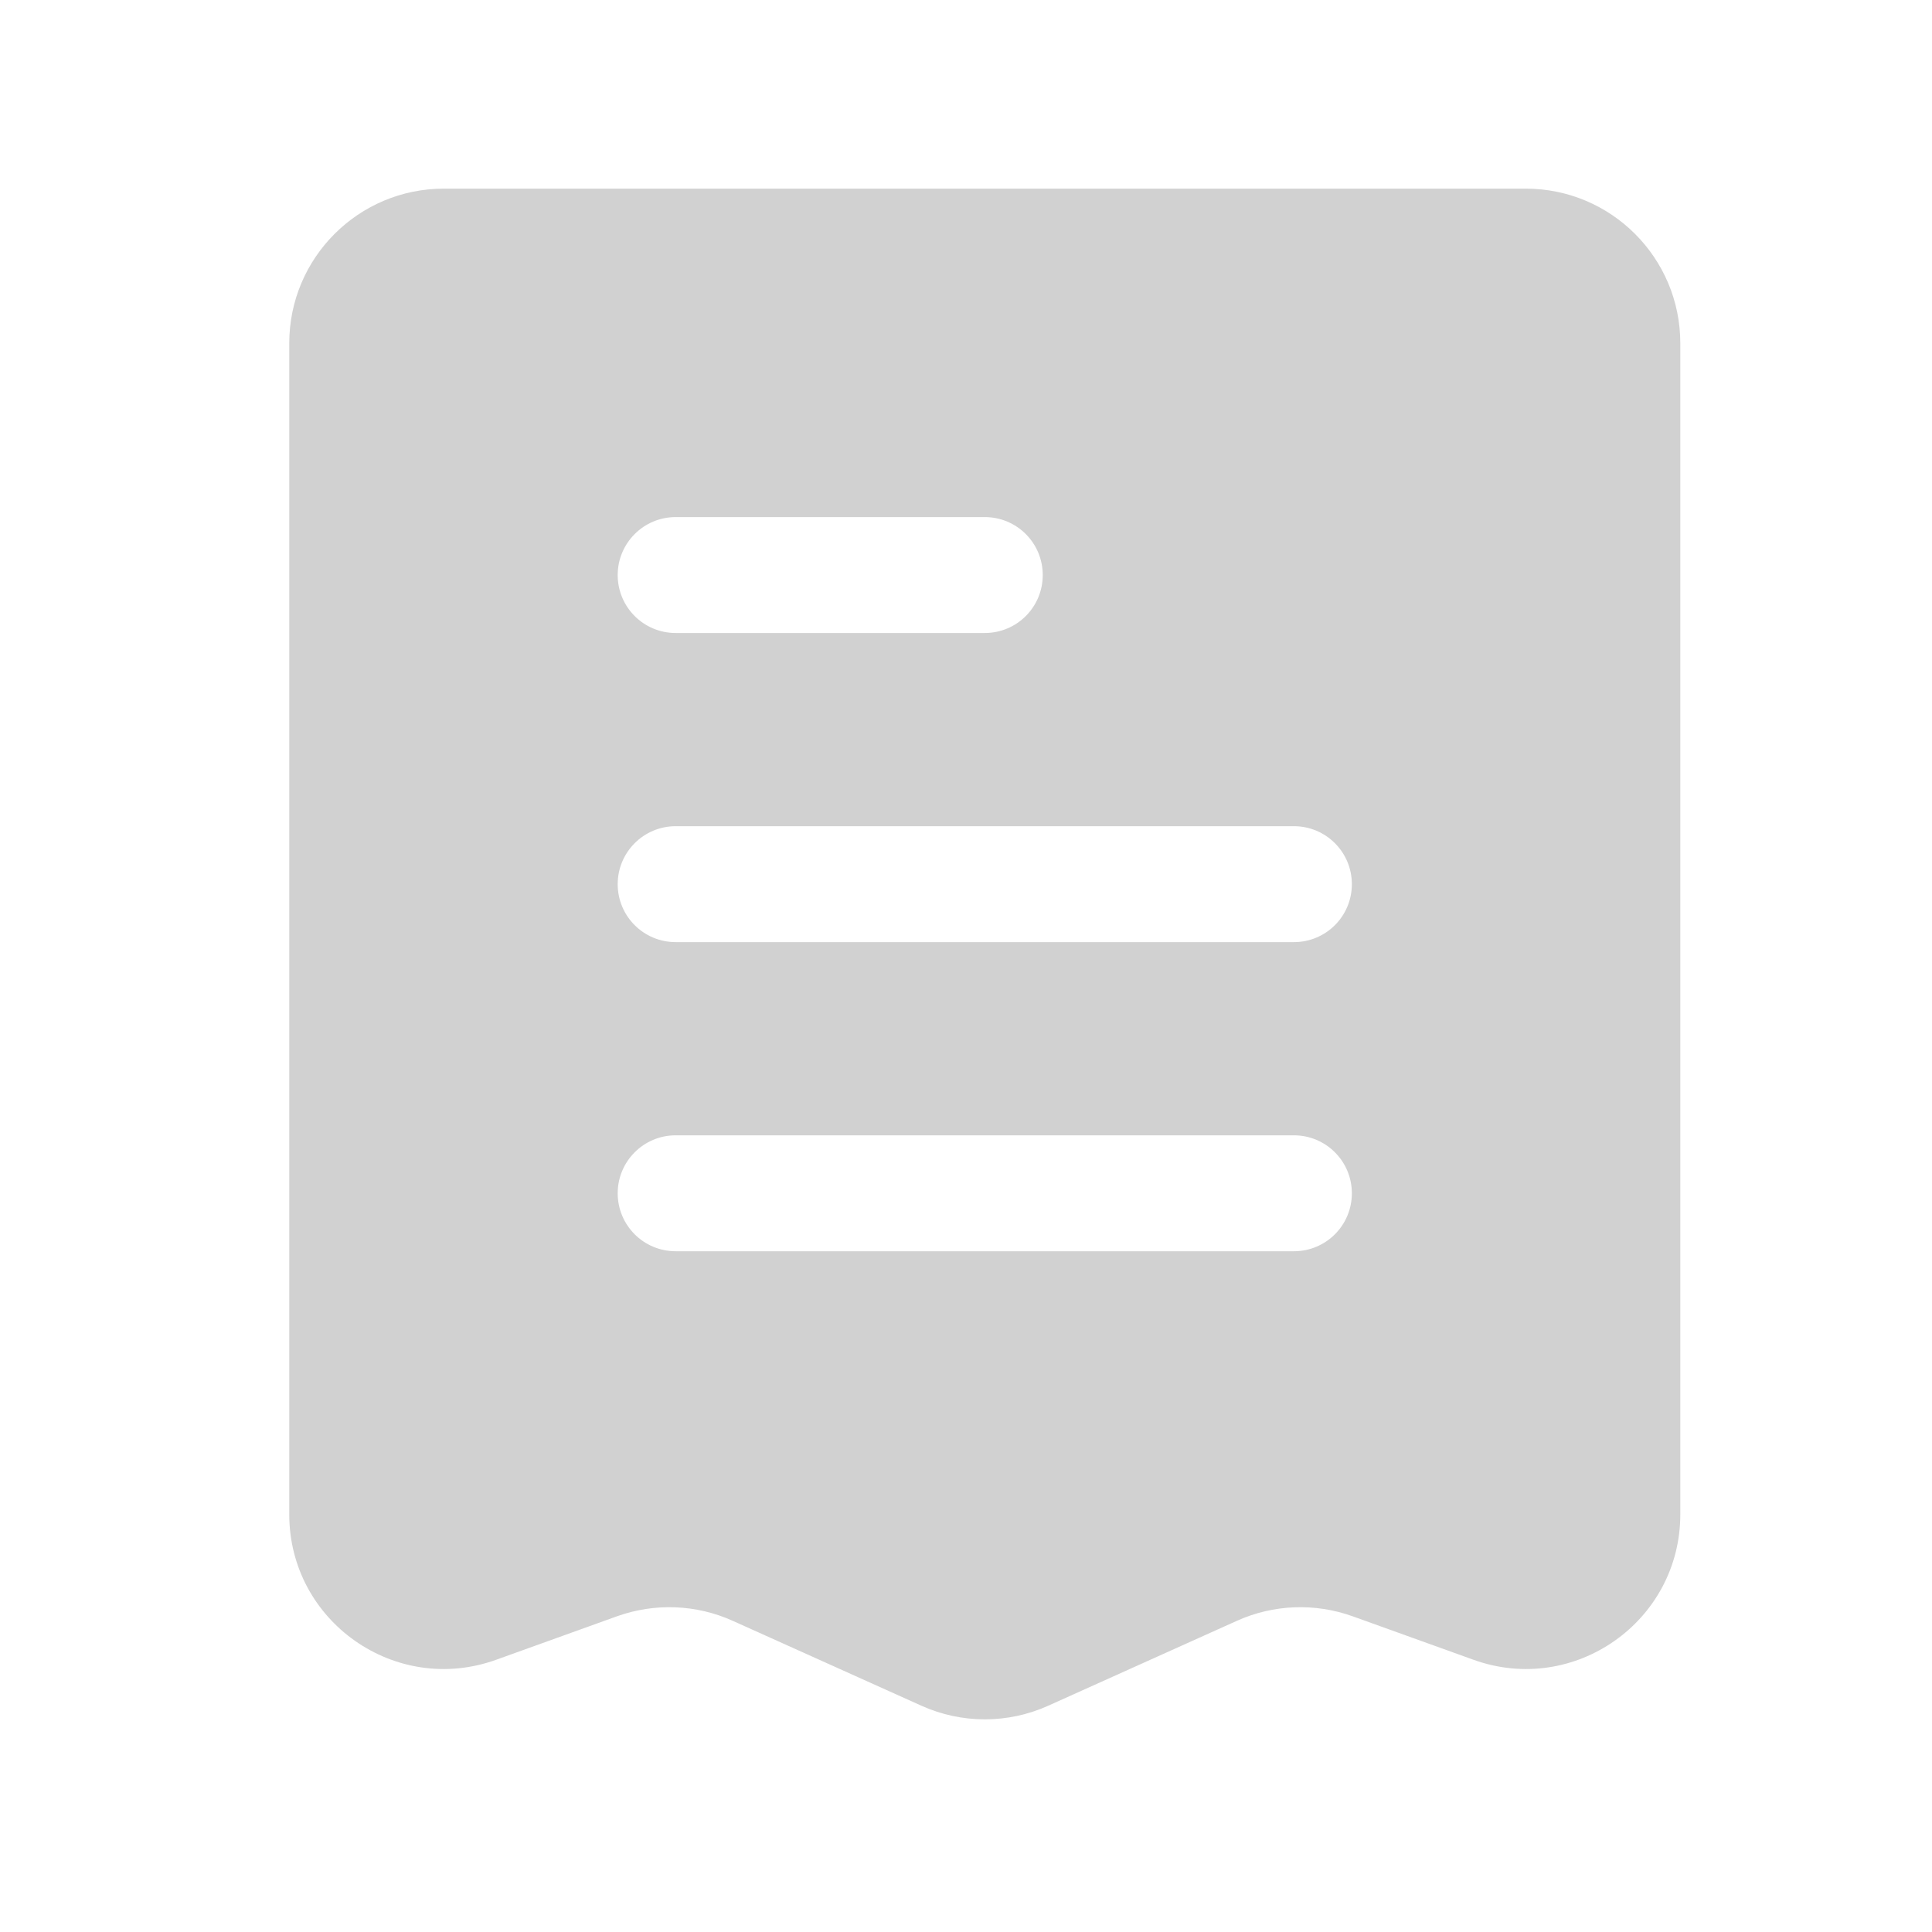 <svg width="25" height="25" viewBox="0 0 25 25" fill="none" xmlns="http://www.w3.org/2000/svg">
<path fill-rule="evenodd" clip-rule="evenodd" d="M5.743 2.441H19.743C20.848 2.441 21.743 3.337 21.743 4.441V19.596C21.743 20.981 20.369 21.947 19.066 21.477L17.504 20.915C17.016 20.74 16.479 20.76 16.006 20.973L13.564 22.072C13.042 22.307 12.445 22.307 11.923 22.072L9.481 20.973C9.008 20.76 8.471 20.74 7.983 20.915L6.421 21.477C5.118 21.947 3.743 20.981 3.743 19.596V4.441C3.743 3.337 4.639 2.441 5.743 2.441ZM8.743 6.691C8.329 6.691 7.993 7.027 7.993 7.441C7.993 7.856 8.329 8.191 8.743 8.191H12.743C13.158 8.191 13.493 7.856 13.493 7.441C13.493 7.027 13.158 6.691 12.743 6.691H8.743ZM8.743 10.691C8.329 10.691 7.993 11.027 7.993 11.441C7.993 11.856 8.329 12.191 8.743 12.191H16.743C17.158 12.191 17.493 11.856 17.493 11.441C17.493 11.027 17.158 10.691 16.743 10.691H8.743ZM8.743 14.691C8.329 14.691 7.993 15.027 7.993 15.441C7.993 15.856 8.329 16.191 8.743 16.191H16.743C17.158 16.191 17.493 15.856 17.493 15.441C17.493 15.027 17.158 14.691 16.743 14.691H8.743Z" fill="#D1D1D1"/>
</svg>
